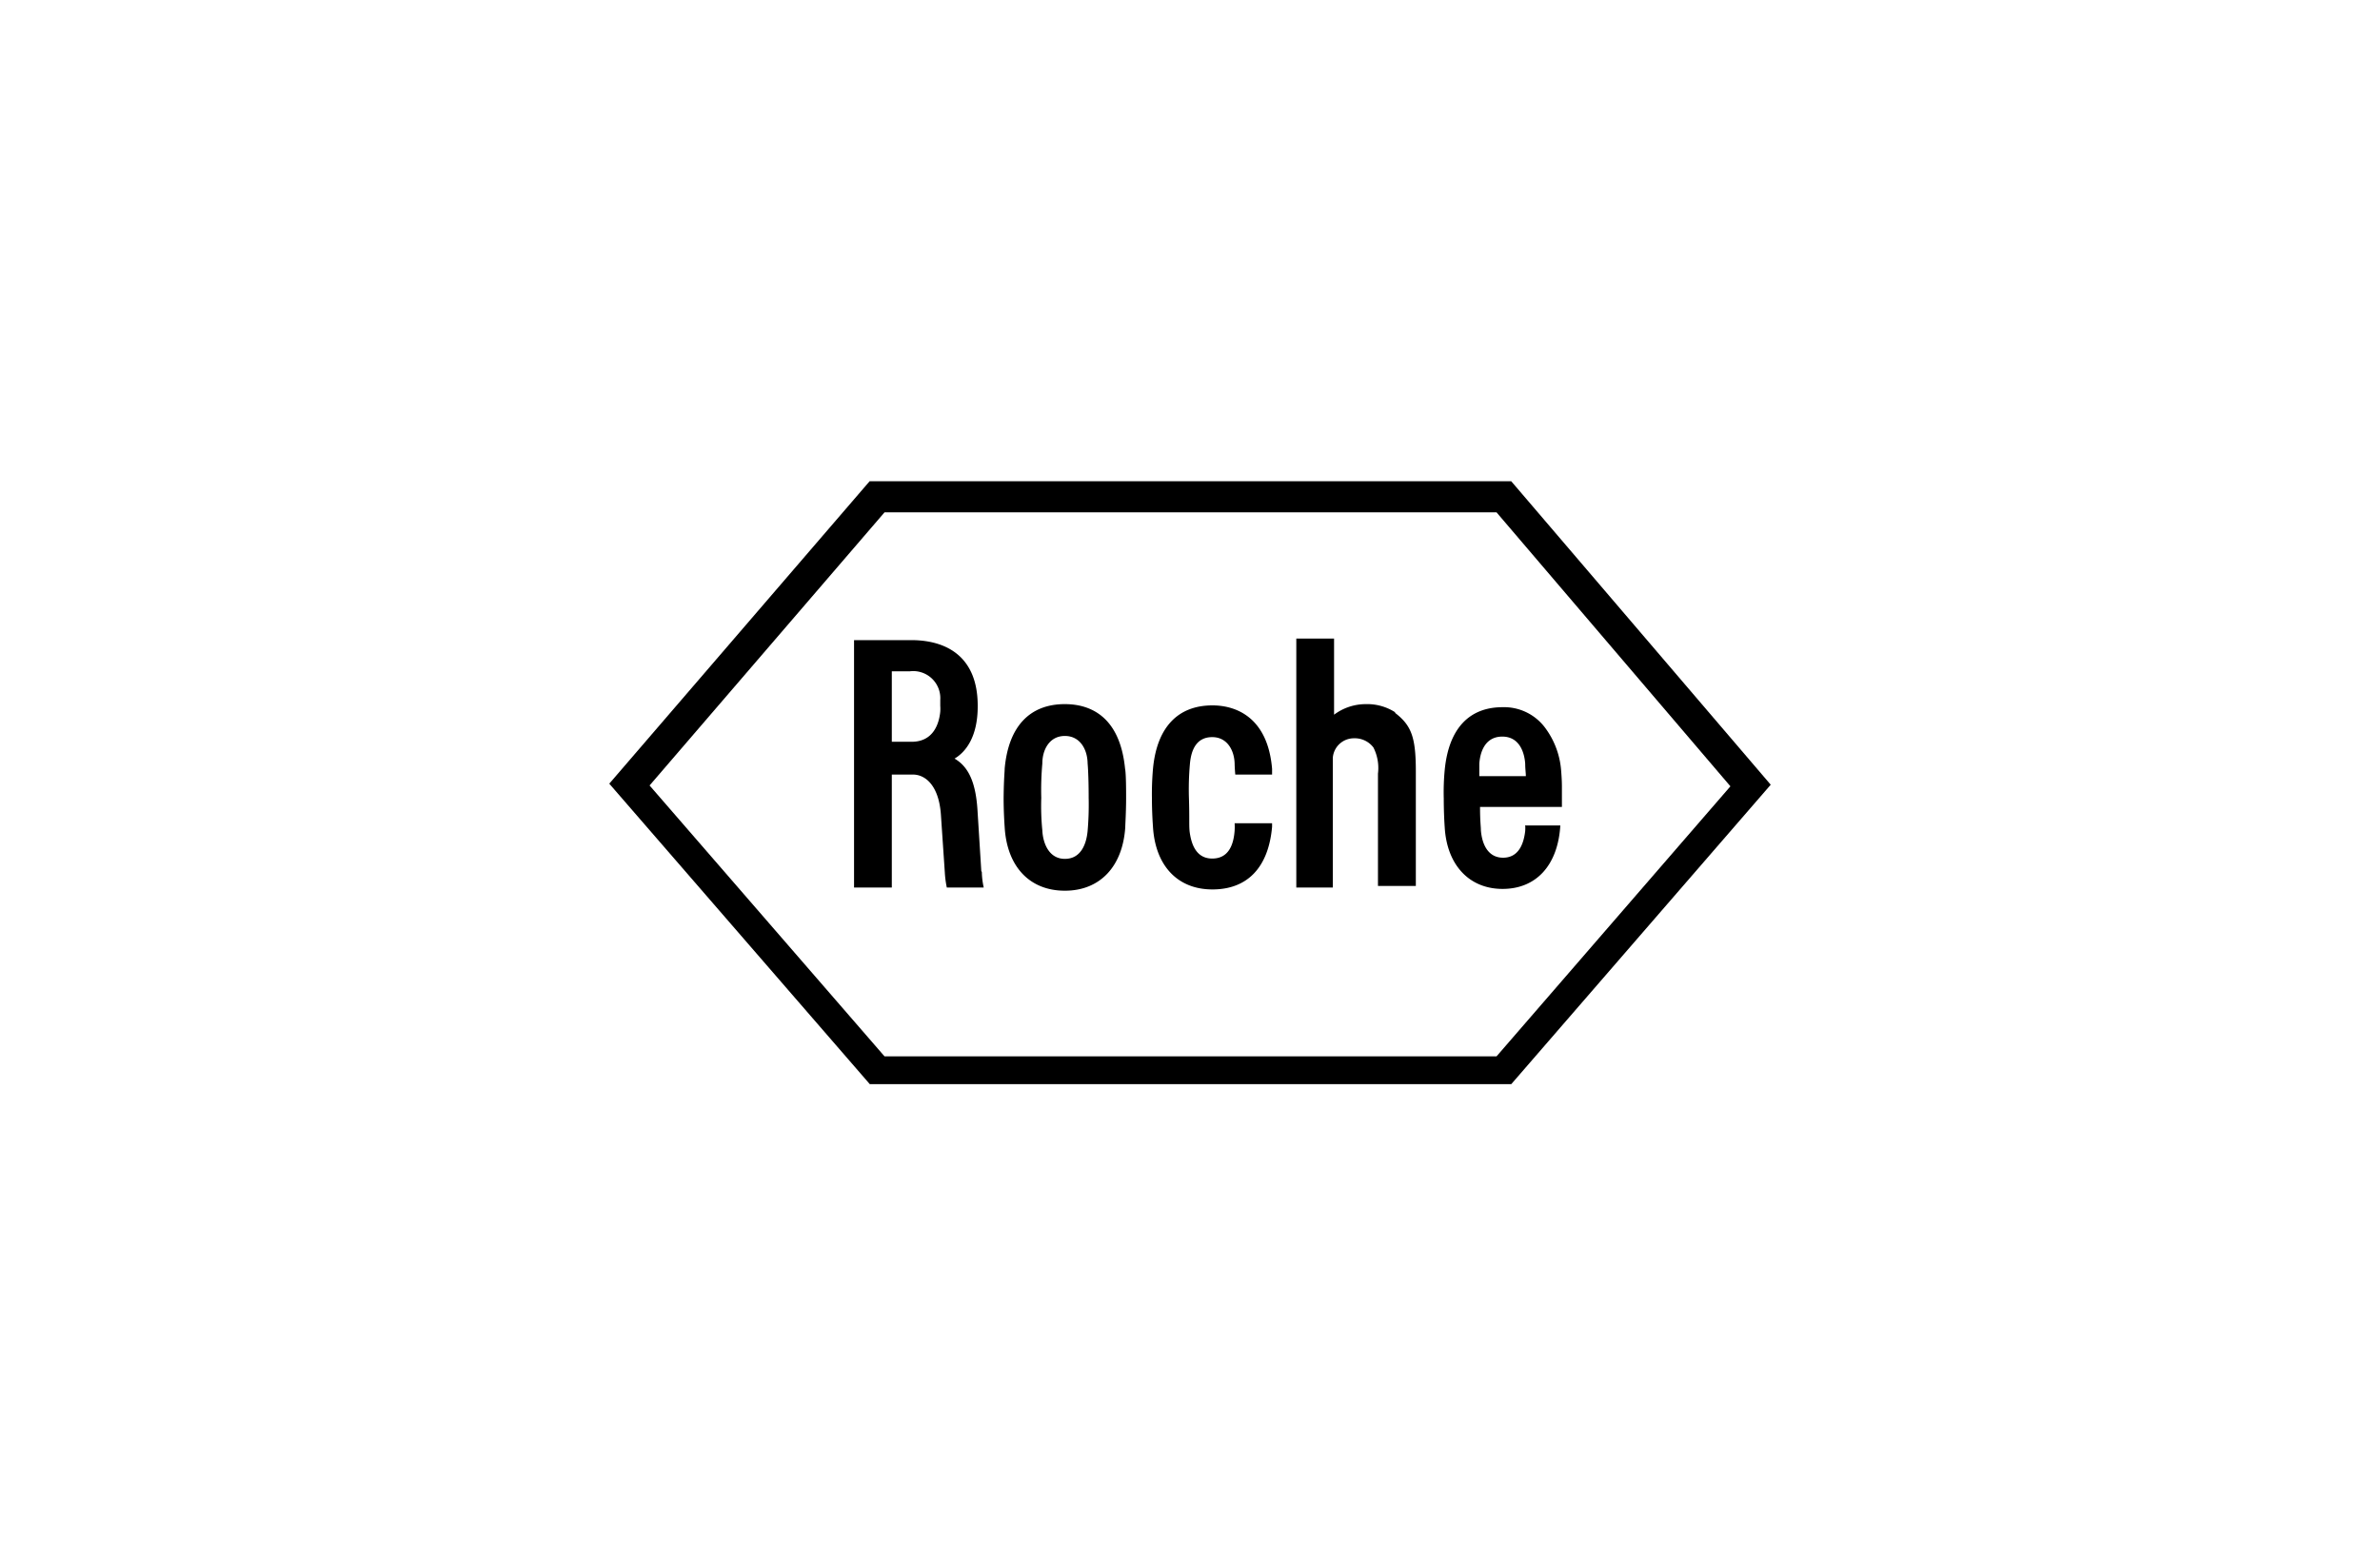 <svg xmlns="http://www.w3.org/2000/svg" viewBox="0 0 225 148">
  <title>logo-roche</title>
  <g id="box">
    <rect width="225" height="148" fill="#fff"/>
  </g>
  <g id="roche">
    <g id="layer1">
      <g id="g20076">
        <path id="path19828" d="M131.94,67.37a4.89,4.89,0,0,0-2.82-.8,5,5,0,0,0-3,1V60.37h-3.57V83.91H126V71.65A2,2,0,0,1,128,69.8a2.21,2.21,0,0,1,1.84.87,4.29,4.29,0,0,1,.43,2.47l0,10.62h3.58V72.94c0-3.22-.4-4.36-2-5.57"/>
        <path id="path19830" d="M102.92,75.43a28.6,28.6,0,0,1-.1,3.14c-.12,1.28-.66,2.63-2.15,2.63s-2.07-1.45-2.13-2.69a23.19,23.19,0,0,1-.1-3.08,28.15,28.15,0,0,1,.1-3.25c0-1.31.68-2.6,2.13-2.6s2.13,1.29,2.15,2.58C102.82,72.18,102.92,73.14,102.92,75.43Zm3.44-2.77c-.5-5-3.36-6.09-5.69-6.09-3.32,0-5.33,2.11-5.69,6.09,0,.32-.08.9-.1,2.77,0,1.37.08,2.49.1,2.78.22,3.71,2.35,6,5.69,6s5.47-2.31,5.71-6c0-.27.08-1.41.08-2.78,0-.62,0-2.29-.1-2.77"/>
        <path id="path19832" d="M139.85,73.38c0-.78,0-.94,0-1.17.1-1.4.72-2.57,2.17-2.57,1.71,0,2.11,1.65,2.17,2.57,0,.51.06.83.06,1.17ZM144.19,78a5.11,5.11,0,0,1,0,.57c-.1.8-.41,2.52-2.09,2.52-1.45,0-2-1.31-2.1-2.6,0-.38-.08-.79-.08-2.2h7.74s0-1.15,0-1.84c0-.27,0-.72-.08-1.68A7.74,7.74,0,0,0,146,68.71a4.84,4.84,0,0,0-3.95-1.85c-3.14,0-5.09,2-5.47,5.94a22.25,22.25,0,0,0-.09,2.7c0,1.33.07,2.45.09,2.7.2,3.57,2.31,5.84,5.47,5.84s5.23-2.21,5.46-6h-3.27"/>
        <path id="path19834" d="M83.62,48.44h57.86l22.11,25.9L141.48,99.87H83.62L61.41,74.26Zm59.24-2.94H82.21L57.6,74.09,82.23,102.5h60.64L167.4,74.19,142.87,45.5"/>
        <path id="path19836" d="M84.31,63.47H86a2.56,2.56,0,0,1,2.89,2.71c0,.14,0,.28,0,.55a3.74,3.74,0,0,1,0,.56c-.1,1-.57,2.84-2.71,2.84H84.31Zm8.46,18.88-.36-5.75c-.16-2.57-.82-4.1-2.17-4.88,1-.58,2.21-2,2.19-5,0-4.55-2.83-6.16-6.17-6.2H80.74V83.91h3.57l0-10.68h2c1.15,0,2.44,1,2.64,3.77l.37,5.46a9.48,9.48,0,0,0,.19,1.45H93a7.43,7.43,0,0,1-.18-1.46"/>
        <path id="path19838" d="M116.72,77.87a5.17,5.17,0,0,1,0,.64c-.09,1.29-.53,2.66-2.12,2.66s-2-1.49-2.14-2.58c-.06-.66,0-1.17-.06-3.12a27,27,0,0,1,.09-3.22c.12-1.45.68-2.56,2.11-2.56s2.1,1.27,2.12,2.54c0,0,0,.32.06,1h3.48c0-.24,0-.44,0-.54-.4-4.81-3.34-6-5.64-6-3.28,0-5.26,2.09-5.62,6a27.31,27.31,0,0,0-.1,2.74c0,1.35.08,2.46.1,2.74.22,3.67,2.32,5.92,5.62,5.92s5.3-2.07,5.64-5.92c0-.14,0-.24,0-.34h-3.54"/>
      </g>
    </g>
  </g>
</svg>
